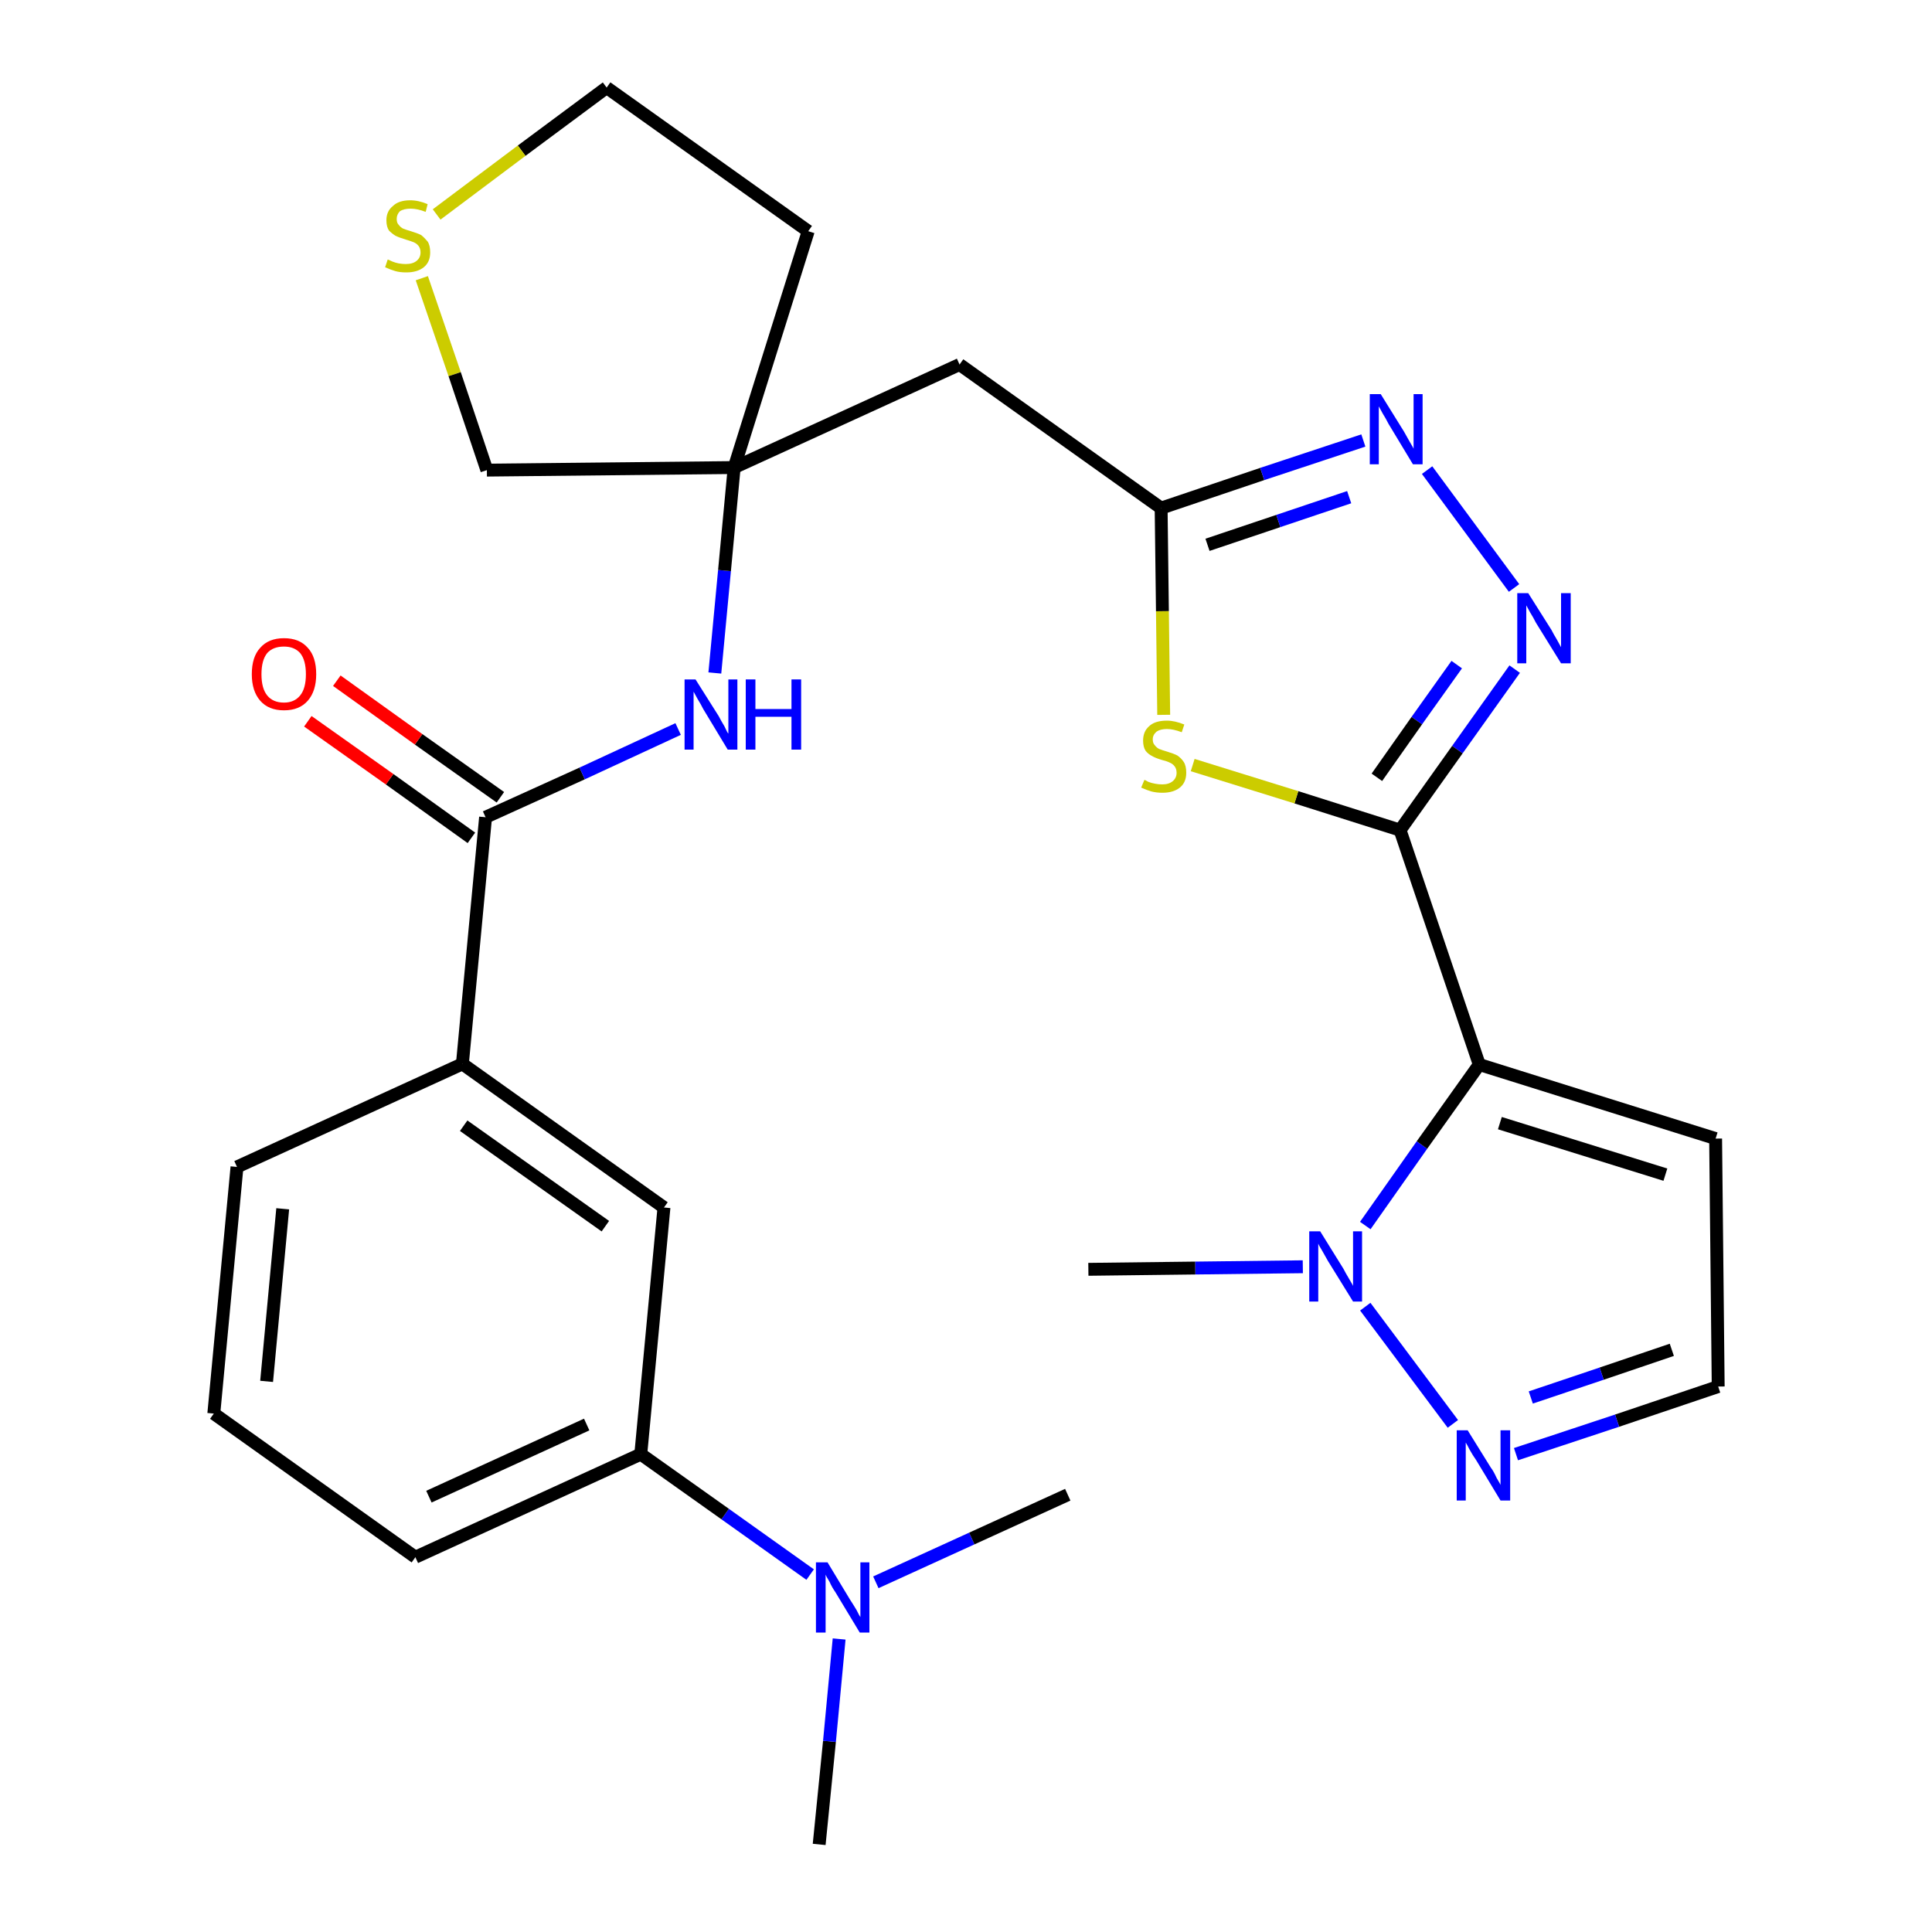 <?xml version='1.0' encoding='iso-8859-1'?>
<svg version='1.1' baseProfile='full'
              xmlns='http://www.w3.org/2000/svg'
                      xmlns:rdkit='http://www.rdkit.org/xml'
                      xmlns:xlink='http://www.w3.org/1999/xlink'
                  xml:space='preserve'
width='300px' height='300px' viewBox='0 0 300 300'>
<!-- END OF HEADER -->
<path class='bond-0 atom-0 atom-1' d='M 127.2,286.4 L 128.8,270.4' style='fill:none;fill-rule:evenodd;stroke:#000000;stroke-width:2.0px;stroke-linecap:butt;stroke-linejoin:miter;stroke-opacity:1' />
<path class='bond-0 atom-0 atom-1' d='M 128.8,270.4 L 130.3,254.5' style='fill:none;fill-rule:evenodd;stroke:#0000FF;stroke-width:2.0px;stroke-linecap:butt;stroke-linejoin:miter;stroke-opacity:1' />
<path class='bond-1 atom-1 atom-2' d='M 136.0,245.7 L 150.9,238.9' style='fill:none;fill-rule:evenodd;stroke:#0000FF;stroke-width:2.0px;stroke-linecap:butt;stroke-linejoin:miter;stroke-opacity:1' />
<path class='bond-1 atom-1 atom-2' d='M 150.9,238.9 L 165.8,232.1' style='fill:none;fill-rule:evenodd;stroke:#000000;stroke-width:2.0px;stroke-linecap:butt;stroke-linejoin:miter;stroke-opacity:1' />
<path class='bond-2 atom-1 atom-3' d='M 125.8,244.5 L 112.6,235.1' style='fill:none;fill-rule:evenodd;stroke:#0000FF;stroke-width:2.0px;stroke-linecap:butt;stroke-linejoin:miter;stroke-opacity:1' />
<path class='bond-2 atom-1 atom-3' d='M 112.6,235.1 L 99.5,225.8' style='fill:none;fill-rule:evenodd;stroke:#000000;stroke-width:2.0px;stroke-linecap:butt;stroke-linejoin:miter;stroke-opacity:1' />
<path class='bond-3 atom-3 atom-4' d='M 99.5,225.8 L 64.5,241.8' style='fill:none;fill-rule:evenodd;stroke:#000000;stroke-width:2.0px;stroke-linecap:butt;stroke-linejoin:miter;stroke-opacity:1' />
<path class='bond-3 atom-3 atom-4' d='M 91.1,221.2 L 66.6,232.4' style='fill:none;fill-rule:evenodd;stroke:#000000;stroke-width:2.0px;stroke-linecap:butt;stroke-linejoin:miter;stroke-opacity:1' />
<path class='bond-28 atom-28 atom-3' d='M 103.1,187.5 L 99.5,225.8' style='fill:none;fill-rule:evenodd;stroke:#000000;stroke-width:2.0px;stroke-linecap:butt;stroke-linejoin:miter;stroke-opacity:1' />
<path class='bond-4 atom-4 atom-5' d='M 64.5,241.8 L 33.2,219.5' style='fill:none;fill-rule:evenodd;stroke:#000000;stroke-width:2.0px;stroke-linecap:butt;stroke-linejoin:miter;stroke-opacity:1' />
<path class='bond-5 atom-5 atom-6' d='M 33.2,219.5 L 36.8,181.2' style='fill:none;fill-rule:evenodd;stroke:#000000;stroke-width:2.0px;stroke-linecap:butt;stroke-linejoin:miter;stroke-opacity:1' />
<path class='bond-5 atom-5 atom-6' d='M 41.4,214.5 L 43.9,187.7' style='fill:none;fill-rule:evenodd;stroke:#000000;stroke-width:2.0px;stroke-linecap:butt;stroke-linejoin:miter;stroke-opacity:1' />
<path class='bond-6 atom-6 atom-7' d='M 36.8,181.2 L 71.8,165.2' style='fill:none;fill-rule:evenodd;stroke:#000000;stroke-width:2.0px;stroke-linecap:butt;stroke-linejoin:miter;stroke-opacity:1' />
<path class='bond-7 atom-7 atom-8' d='M 71.8,165.2 L 75.4,126.9' style='fill:none;fill-rule:evenodd;stroke:#000000;stroke-width:2.0px;stroke-linecap:butt;stroke-linejoin:miter;stroke-opacity:1' />
<path class='bond-27 atom-7 atom-28' d='M 71.8,165.2 L 103.1,187.5' style='fill:none;fill-rule:evenodd;stroke:#000000;stroke-width:2.0px;stroke-linecap:butt;stroke-linejoin:miter;stroke-opacity:1' />
<path class='bond-27 atom-7 atom-28' d='M 72.0,174.8 L 94.0,190.4' style='fill:none;fill-rule:evenodd;stroke:#000000;stroke-width:2.0px;stroke-linecap:butt;stroke-linejoin:miter;stroke-opacity:1' />
<path class='bond-8 atom-8 atom-9' d='M 77.7,123.8 L 65.0,114.8' style='fill:none;fill-rule:evenodd;stroke:#000000;stroke-width:2.0px;stroke-linecap:butt;stroke-linejoin:miter;stroke-opacity:1' />
<path class='bond-8 atom-8 atom-9' d='M 65.0,114.8 L 52.3,105.7' style='fill:none;fill-rule:evenodd;stroke:#FF0000;stroke-width:2.0px;stroke-linecap:butt;stroke-linejoin:miter;stroke-opacity:1' />
<path class='bond-8 atom-8 atom-9' d='M 73.2,130.1 L 60.5,121.0' style='fill:none;fill-rule:evenodd;stroke:#000000;stroke-width:2.0px;stroke-linecap:butt;stroke-linejoin:miter;stroke-opacity:1' />
<path class='bond-8 atom-8 atom-9' d='M 60.5,121.0 L 47.8,112.0' style='fill:none;fill-rule:evenodd;stroke:#FF0000;stroke-width:2.0px;stroke-linecap:butt;stroke-linejoin:miter;stroke-opacity:1' />
<path class='bond-9 atom-8 atom-10' d='M 75.4,126.9 L 90.4,120.1' style='fill:none;fill-rule:evenodd;stroke:#000000;stroke-width:2.0px;stroke-linecap:butt;stroke-linejoin:miter;stroke-opacity:1' />
<path class='bond-9 atom-8 atom-10' d='M 90.4,120.1 L 105.3,113.2' style='fill:none;fill-rule:evenodd;stroke:#0000FF;stroke-width:2.0px;stroke-linecap:butt;stroke-linejoin:miter;stroke-opacity:1' />
<path class='bond-10 atom-10 atom-11' d='M 111.0,104.5 L 112.5,88.6' style='fill:none;fill-rule:evenodd;stroke:#0000FF;stroke-width:2.0px;stroke-linecap:butt;stroke-linejoin:miter;stroke-opacity:1' />
<path class='bond-10 atom-10 atom-11' d='M 112.5,88.6 L 114.0,72.6' style='fill:none;fill-rule:evenodd;stroke:#000000;stroke-width:2.0px;stroke-linecap:butt;stroke-linejoin:miter;stroke-opacity:1' />
<path class='bond-11 atom-11 atom-12' d='M 114.0,72.6 L 149.0,56.6' style='fill:none;fill-rule:evenodd;stroke:#000000;stroke-width:2.0px;stroke-linecap:butt;stroke-linejoin:miter;stroke-opacity:1' />
<path class='bond-23 atom-11 atom-24' d='M 114.0,72.6 L 125.5,35.9' style='fill:none;fill-rule:evenodd;stroke:#000000;stroke-width:2.0px;stroke-linecap:butt;stroke-linejoin:miter;stroke-opacity:1' />
<path class='bond-29 atom-27 atom-11' d='M 75.6,73.0 L 114.0,72.6' style='fill:none;fill-rule:evenodd;stroke:#000000;stroke-width:2.0px;stroke-linecap:butt;stroke-linejoin:miter;stroke-opacity:1' />
<path class='bond-12 atom-12 atom-13' d='M 149.0,56.6 L 180.3,78.9' style='fill:none;fill-rule:evenodd;stroke:#000000;stroke-width:2.0px;stroke-linecap:butt;stroke-linejoin:miter;stroke-opacity:1' />
<path class='bond-13 atom-13 atom-14' d='M 180.3,78.9 L 196.0,73.6' style='fill:none;fill-rule:evenodd;stroke:#000000;stroke-width:2.0px;stroke-linecap:butt;stroke-linejoin:miter;stroke-opacity:1' />
<path class='bond-13 atom-13 atom-14' d='M 196.0,73.6 L 211.7,68.4' style='fill:none;fill-rule:evenodd;stroke:#0000FF;stroke-width:2.0px;stroke-linecap:butt;stroke-linejoin:miter;stroke-opacity:1' />
<path class='bond-13 atom-13 atom-14' d='M 187.5,84.6 L 198.5,80.9' style='fill:none;fill-rule:evenodd;stroke:#000000;stroke-width:2.0px;stroke-linecap:butt;stroke-linejoin:miter;stroke-opacity:1' />
<path class='bond-13 atom-13 atom-14' d='M 198.5,80.9 L 209.5,77.2' style='fill:none;fill-rule:evenodd;stroke:#0000FF;stroke-width:2.0px;stroke-linecap:butt;stroke-linejoin:miter;stroke-opacity:1' />
<path class='bond-30 atom-23 atom-13' d='M 180.7,111.0 L 180.5,94.9' style='fill:none;fill-rule:evenodd;stroke:#CCCC00;stroke-width:2.0px;stroke-linecap:butt;stroke-linejoin:miter;stroke-opacity:1' />
<path class='bond-30 atom-23 atom-13' d='M 180.5,94.9 L 180.3,78.9' style='fill:none;fill-rule:evenodd;stroke:#000000;stroke-width:2.0px;stroke-linecap:butt;stroke-linejoin:miter;stroke-opacity:1' />
<path class='bond-14 atom-14 atom-15' d='M 221.6,73.0 L 235.1,91.3' style='fill:none;fill-rule:evenodd;stroke:#0000FF;stroke-width:2.0px;stroke-linecap:butt;stroke-linejoin:miter;stroke-opacity:1' />
<path class='bond-15 atom-15 atom-16' d='M 235.2,103.9 L 226.3,116.4' style='fill:none;fill-rule:evenodd;stroke:#0000FF;stroke-width:2.0px;stroke-linecap:butt;stroke-linejoin:miter;stroke-opacity:1' />
<path class='bond-15 atom-15 atom-16' d='M 226.3,116.4 L 217.4,128.9' style='fill:none;fill-rule:evenodd;stroke:#000000;stroke-width:2.0px;stroke-linecap:butt;stroke-linejoin:miter;stroke-opacity:1' />
<path class='bond-15 atom-15 atom-16' d='M 226.2,103.2 L 220.0,111.9' style='fill:none;fill-rule:evenodd;stroke:#0000FF;stroke-width:2.0px;stroke-linecap:butt;stroke-linejoin:miter;stroke-opacity:1' />
<path class='bond-15 atom-15 atom-16' d='M 220.0,111.9 L 213.8,120.7' style='fill:none;fill-rule:evenodd;stroke:#000000;stroke-width:2.0px;stroke-linecap:butt;stroke-linejoin:miter;stroke-opacity:1' />
<path class='bond-16 atom-16 atom-17' d='M 217.4,128.9 L 229.7,165.3' style='fill:none;fill-rule:evenodd;stroke:#000000;stroke-width:2.0px;stroke-linecap:butt;stroke-linejoin:miter;stroke-opacity:1' />
<path class='bond-22 atom-16 atom-23' d='M 217.4,128.9 L 201.3,123.8' style='fill:none;fill-rule:evenodd;stroke:#000000;stroke-width:2.0px;stroke-linecap:butt;stroke-linejoin:miter;stroke-opacity:1' />
<path class='bond-22 atom-16 atom-23' d='M 201.3,123.8 L 185.2,118.8' style='fill:none;fill-rule:evenodd;stroke:#CCCC00;stroke-width:2.0px;stroke-linecap:butt;stroke-linejoin:miter;stroke-opacity:1' />
<path class='bond-17 atom-17 atom-18' d='M 229.7,165.3 L 266.4,176.8' style='fill:none;fill-rule:evenodd;stroke:#000000;stroke-width:2.0px;stroke-linecap:butt;stroke-linejoin:miter;stroke-opacity:1' />
<path class='bond-17 atom-17 atom-18' d='M 232.9,174.4 L 258.6,182.4' style='fill:none;fill-rule:evenodd;stroke:#000000;stroke-width:2.0px;stroke-linecap:butt;stroke-linejoin:miter;stroke-opacity:1' />
<path class='bond-31 atom-21 atom-17' d='M 212.0,190.3 L 220.8,177.8' style='fill:none;fill-rule:evenodd;stroke:#0000FF;stroke-width:2.0px;stroke-linecap:butt;stroke-linejoin:miter;stroke-opacity:1' />
<path class='bond-31 atom-21 atom-17' d='M 220.8,177.8 L 229.7,165.3' style='fill:none;fill-rule:evenodd;stroke:#000000;stroke-width:2.0px;stroke-linecap:butt;stroke-linejoin:miter;stroke-opacity:1' />
<path class='bond-18 atom-18 atom-19' d='M 266.4,176.8 L 266.8,215.3' style='fill:none;fill-rule:evenodd;stroke:#000000;stroke-width:2.0px;stroke-linecap:butt;stroke-linejoin:miter;stroke-opacity:1' />
<path class='bond-19 atom-19 atom-20' d='M 266.8,215.3 L 251.1,220.6' style='fill:none;fill-rule:evenodd;stroke:#000000;stroke-width:2.0px;stroke-linecap:butt;stroke-linejoin:miter;stroke-opacity:1' />
<path class='bond-19 atom-19 atom-20' d='M 251.1,220.6 L 235.4,225.8' style='fill:none;fill-rule:evenodd;stroke:#0000FF;stroke-width:2.0px;stroke-linecap:butt;stroke-linejoin:miter;stroke-opacity:1' />
<path class='bond-19 atom-19 atom-20' d='M 259.6,209.6 L 248.7,213.3' style='fill:none;fill-rule:evenodd;stroke:#000000;stroke-width:2.0px;stroke-linecap:butt;stroke-linejoin:miter;stroke-opacity:1' />
<path class='bond-19 atom-19 atom-20' d='M 248.7,213.3 L 237.7,217.0' style='fill:none;fill-rule:evenodd;stroke:#0000FF;stroke-width:2.0px;stroke-linecap:butt;stroke-linejoin:miter;stroke-opacity:1' />
<path class='bond-20 atom-20 atom-21' d='M 225.6,221.1 L 212.0,202.9' style='fill:none;fill-rule:evenodd;stroke:#0000FF;stroke-width:2.0px;stroke-linecap:butt;stroke-linejoin:miter;stroke-opacity:1' />
<path class='bond-21 atom-21 atom-22' d='M 202.3,196.7 L 185.6,196.9' style='fill:none;fill-rule:evenodd;stroke:#0000FF;stroke-width:2.0px;stroke-linecap:butt;stroke-linejoin:miter;stroke-opacity:1' />
<path class='bond-21 atom-21 atom-22' d='M 185.6,196.9 L 169.0,197.1' style='fill:none;fill-rule:evenodd;stroke:#000000;stroke-width:2.0px;stroke-linecap:butt;stroke-linejoin:miter;stroke-opacity:1' />
<path class='bond-24 atom-24 atom-25' d='M 125.5,35.9 L 94.2,13.6' style='fill:none;fill-rule:evenodd;stroke:#000000;stroke-width:2.0px;stroke-linecap:butt;stroke-linejoin:miter;stroke-opacity:1' />
<path class='bond-25 atom-25 atom-26' d='M 94.2,13.6 L 81.0,23.4' style='fill:none;fill-rule:evenodd;stroke:#000000;stroke-width:2.0px;stroke-linecap:butt;stroke-linejoin:miter;stroke-opacity:1' />
<path class='bond-25 atom-25 atom-26' d='M 81.0,23.4 L 67.8,33.3' style='fill:none;fill-rule:evenodd;stroke:#CCCC00;stroke-width:2.0px;stroke-linecap:butt;stroke-linejoin:miter;stroke-opacity:1' />
<path class='bond-26 atom-26 atom-27' d='M 65.5,43.2 L 70.6,58.1' style='fill:none;fill-rule:evenodd;stroke:#CCCC00;stroke-width:2.0px;stroke-linecap:butt;stroke-linejoin:miter;stroke-opacity:1' />
<path class='bond-26 atom-26 atom-27' d='M 70.6,58.1 L 75.6,73.0' style='fill:none;fill-rule:evenodd;stroke:#000000;stroke-width:2.0px;stroke-linecap:butt;stroke-linejoin:miter;stroke-opacity:1' />
<path  class='atom-1' d='M 128.5 242.6
L 132.0 248.4
Q 132.4 249.0, 133.0 250.0
Q 133.5 251.0, 133.6 251.1
L 133.6 242.6
L 135.0 242.6
L 135.0 253.5
L 133.5 253.5
L 129.7 247.2
Q 129.2 246.5, 128.8 245.6
Q 128.3 244.8, 128.2 244.5
L 128.2 253.5
L 126.7 253.5
L 126.7 242.6
L 128.5 242.6
' fill='#0000FF'/>
<path  class='atom-9' d='M 39.1 104.7
Q 39.1 102.0, 40.4 100.6
Q 41.7 99.1, 44.1 99.1
Q 46.5 99.1, 47.8 100.6
Q 49.1 102.0, 49.1 104.7
Q 49.1 107.3, 47.8 108.8
Q 46.5 110.3, 44.1 110.3
Q 41.7 110.3, 40.4 108.8
Q 39.1 107.3, 39.1 104.7
M 44.1 109.1
Q 45.7 109.1, 46.6 108.0
Q 47.5 106.9, 47.5 104.7
Q 47.5 102.5, 46.6 101.4
Q 45.7 100.4, 44.1 100.4
Q 42.4 100.4, 41.5 101.4
Q 40.6 102.5, 40.6 104.7
Q 40.6 106.9, 41.5 108.0
Q 42.4 109.1, 44.1 109.1
' fill='#FF0000'/>
<path  class='atom-10' d='M 108.0 105.5
L 111.6 111.2
Q 111.9 111.8, 112.5 112.8
Q 113.0 113.9, 113.1 113.9
L 113.1 105.5
L 114.5 105.5
L 114.5 116.4
L 113.0 116.4
L 109.2 110.1
Q 108.8 109.3, 108.3 108.5
Q 107.8 107.6, 107.7 107.4
L 107.7 116.4
L 106.3 116.4
L 106.3 105.5
L 108.0 105.5
' fill='#0000FF'/>
<path  class='atom-10' d='M 115.8 105.5
L 117.3 105.5
L 117.3 110.1
L 122.9 110.1
L 122.9 105.5
L 124.4 105.5
L 124.4 116.4
L 122.9 116.4
L 122.9 111.3
L 117.3 111.3
L 117.3 116.4
L 115.8 116.4
L 115.8 105.5
' fill='#0000FF'/>
<path  class='atom-14' d='M 214.4 61.2
L 218.0 67.0
Q 218.3 67.5, 218.9 68.6
Q 219.5 69.6, 219.5 69.7
L 219.5 61.2
L 220.9 61.2
L 220.9 72.1
L 219.4 72.1
L 215.6 65.8
Q 215.2 65.0, 214.7 64.2
Q 214.2 63.3, 214.1 63.1
L 214.1 72.1
L 212.7 72.1
L 212.7 61.2
L 214.4 61.2
' fill='#0000FF'/>
<path  class='atom-15' d='M 237.3 92.1
L 240.9 97.8
Q 241.2 98.4, 241.8 99.4
Q 242.4 100.5, 242.4 100.5
L 242.4 92.1
L 243.9 92.1
L 243.9 103.0
L 242.4 103.0
L 238.5 96.7
Q 238.1 95.9, 237.6 95.1
Q 237.1 94.2, 237.0 94.0
L 237.0 103.0
L 235.6 103.0
L 235.6 92.1
L 237.3 92.1
' fill='#0000FF'/>
<path  class='atom-20' d='M 227.9 222.1
L 231.5 227.9
Q 231.9 228.4, 232.4 229.5
Q 233.0 230.5, 233.0 230.6
L 233.0 222.1
L 234.5 222.1
L 234.5 233.0
L 233.0 233.0
L 229.2 226.7
Q 228.7 226.0, 228.2 225.1
Q 227.8 224.3, 227.6 224.0
L 227.6 233.0
L 226.2 233.0
L 226.2 222.1
L 227.9 222.1
' fill='#0000FF'/>
<path  class='atom-21' d='M 205.0 191.2
L 208.6 197.0
Q 208.9 197.6, 209.5 198.6
Q 210.1 199.6, 210.1 199.7
L 210.1 191.2
L 211.5 191.2
L 211.5 202.1
L 210.1 202.1
L 206.2 195.8
Q 205.8 195.1, 205.3 194.2
Q 204.8 193.4, 204.7 193.1
L 204.7 202.1
L 203.3 202.1
L 203.3 191.2
L 205.0 191.2
' fill='#0000FF'/>
<path  class='atom-23' d='M 177.7 121.1
Q 177.8 121.1, 178.3 121.4
Q 178.8 121.6, 179.4 121.7
Q 179.9 121.8, 180.5 121.8
Q 181.5 121.8, 182.1 121.3
Q 182.7 120.8, 182.7 120.0
Q 182.7 119.4, 182.4 119.0
Q 182.1 118.6, 181.6 118.4
Q 181.2 118.2, 180.4 118.0
Q 179.4 117.7, 178.9 117.4
Q 178.3 117.1, 177.9 116.6
Q 177.5 116.0, 177.5 115.0
Q 177.5 113.6, 178.4 112.8
Q 179.3 111.9, 181.2 111.9
Q 182.4 111.9, 183.9 112.5
L 183.5 113.7
Q 182.2 113.2, 181.2 113.2
Q 180.2 113.2, 179.6 113.6
Q 179.0 114.1, 179.0 114.8
Q 179.0 115.4, 179.3 115.7
Q 179.6 116.1, 180.0 116.3
Q 180.5 116.5, 181.2 116.7
Q 182.2 117.0, 182.8 117.3
Q 183.4 117.7, 183.8 118.3
Q 184.2 118.9, 184.2 120.0
Q 184.2 121.5, 183.2 122.3
Q 182.2 123.1, 180.5 123.1
Q 179.6 123.1, 178.8 122.9
Q 178.1 122.7, 177.2 122.3
L 177.7 121.1
' fill='#CCCC00'/>
<path  class='atom-26' d='M 60.2 40.3
Q 60.3 40.3, 60.9 40.6
Q 61.4 40.8, 61.9 40.9
Q 62.5 41.0, 63.0 41.0
Q 64.1 41.0, 64.7 40.5
Q 65.3 40.0, 65.3 39.2
Q 65.3 38.6, 65.0 38.2
Q 64.7 37.8, 64.2 37.6
Q 63.7 37.4, 63.0 37.2
Q 62.0 36.9, 61.4 36.6
Q 60.9 36.3, 60.4 35.8
Q 60.0 35.2, 60.0 34.2
Q 60.0 32.8, 61.0 32.0
Q 61.9 31.1, 63.7 31.1
Q 65.0 31.1, 66.4 31.7
L 66.1 32.9
Q 64.8 32.4, 63.8 32.4
Q 62.7 32.4, 62.1 32.8
Q 61.6 33.3, 61.6 34.0
Q 61.6 34.6, 61.9 34.9
Q 62.2 35.3, 62.6 35.5
Q 63.1 35.7, 63.8 35.9
Q 64.8 36.2, 65.4 36.5
Q 65.9 36.9, 66.4 37.5
Q 66.8 38.1, 66.8 39.2
Q 66.8 40.7, 65.8 41.5
Q 64.8 42.3, 63.1 42.3
Q 62.1 42.3, 61.4 42.1
Q 60.7 41.9, 59.8 41.5
L 60.2 40.3
' fill='#CCCC00'/>
</svg>
